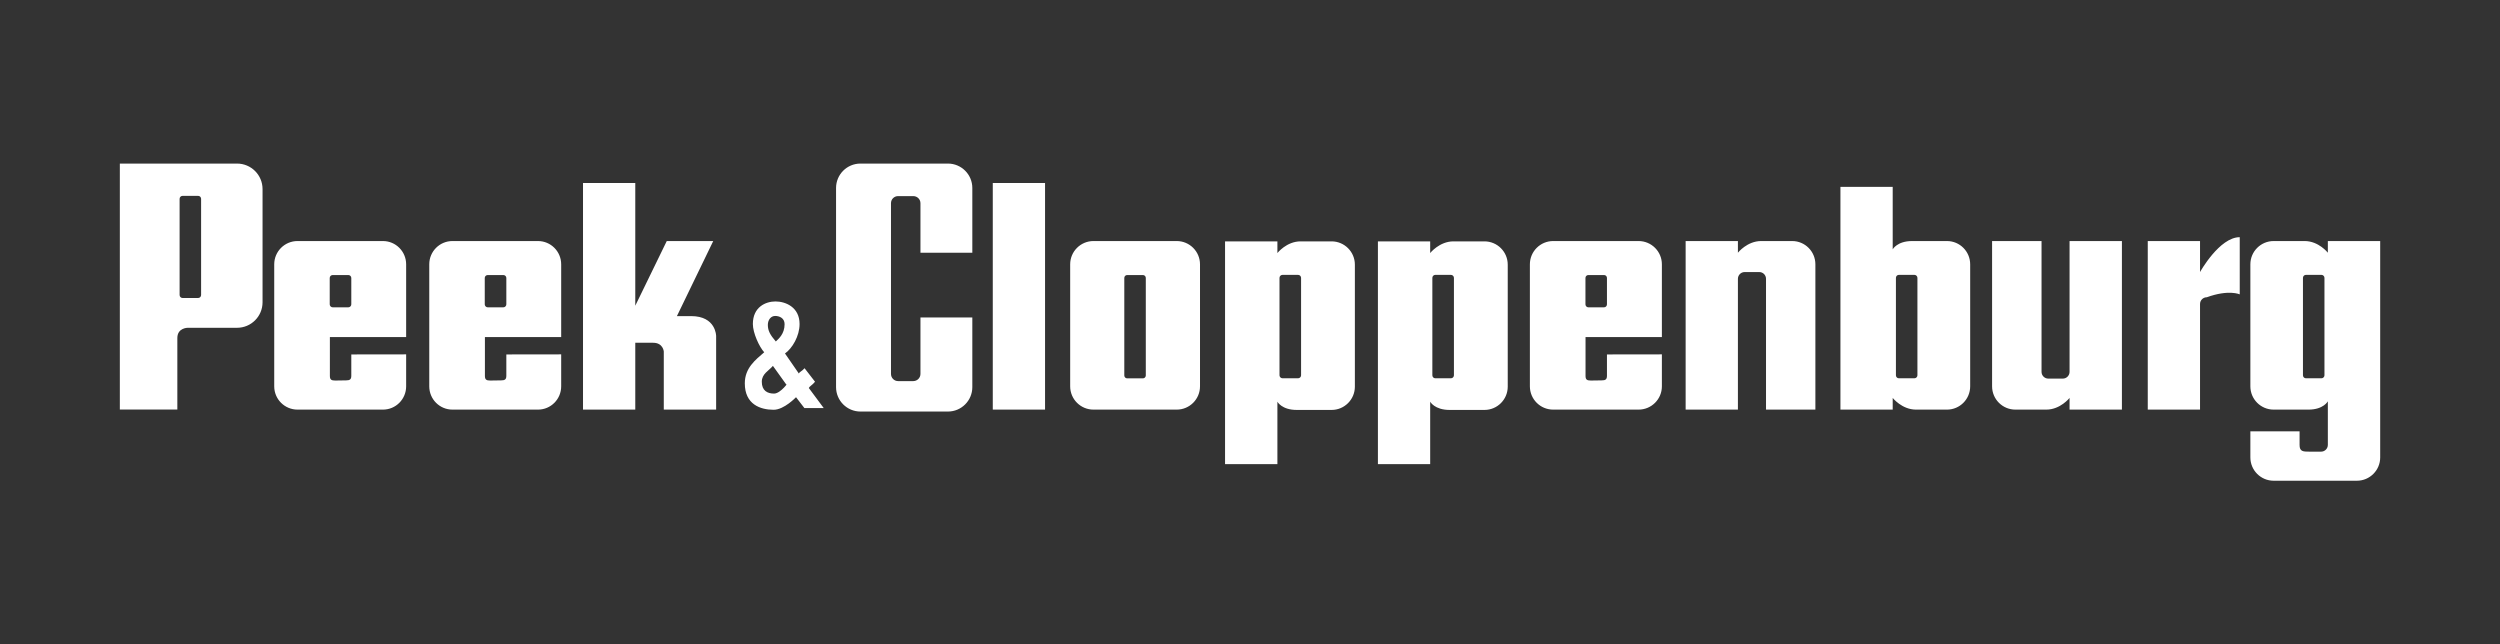 <?xml version="1.0" encoding="UTF-8" standalone="no"?>
<!DOCTYPE svg PUBLIC "-//W3C//DTD SVG 1.0//EN" "http://www.w3.org/TR/2001/REC-SVG-20010904/DTD/ svg10.dtd">
<svg xmlns:svg="http://www.w3.org/2000/svg" xmlns="http://www.w3.org/2000/svg" version="1.0" width="970.05" height="250" id="svg2" xml:space="preserve">
	<rect width="100%" height="100%" fill="#333333" stroke="none"/>
	<defs id="defs5" />
	<path d="M 46.5,63.469 L 46.5,158.906 L 68.812,158.906 L 68.812,131.156 C 68.813,127.196 72.812,127.188 72.812,127.188 L 91.969,127.188 C 97.451,127.188 101.875,122.758 101.875,117.281 L 101.875,73.375 C 101.875,67.898 97.451,63.469 91.969,63.469 L 46.5,63.469 z M 333.875,63.469 C 328.646,63.469 324.406,67.708 324.406,72.938 L 324.406,150.219 C 324.406,155.441 328.646,159.688 333.875,159.688 L 367.812,159.688 C 373.042,159.688 377.281,155.441 377.281,150.219 L 377.281,123.188 L 357.156,123.188 L 357.156,145.094 C 357.156,146.609 355.904,147.875 354.375,147.875 L 348.469,147.875 C 346.941,147.875 345.719,146.609 345.719,145.094 L 345.719,78.844 C 345.719,77.321 346.941,76.094 348.469,76.094 L 354.375,76.094 C 355.904,76.094 357.156,77.321 357.156,78.844 L 357.156,98.062 L 377.281,98.062 L 377.281,72.938 C 377.281,67.708 373.042,63.469 367.812,63.469 L 333.875,63.469 z M 226.219,71 L 226.219,158.938 L 246.5,158.938 L 246.5,133 L 253.438,133 C 257.293,133 257.562,136.375 257.562,136.375 L 257.562,158.938 L 277.875,158.938 L 277.875,130.375 C 277.875,130.375 277.86,122.656 268.188,122.656 L 262.656,122.656 L 276.75,93.531 L 258.719,93.531 L 246.5,118.625 L 246.5,71 L 226.219,71 z M 385.219,71 L 385.219,158.938 L 405.5,158.938 L 405.5,71 L 385.219,71 z M 714.125,72.5 L 714.125,158.938 L 734.406,158.938 L 734.406,154.406 C 734.406,154.406 737.992,158.938 743.438,158.938 L 755.469,158.938 C 760.445,158.938 764.469,154.895 764.469,149.906 L 764.469,102.562 C 764.469,97.581 760.445,93.531 755.469,93.531 L 741.938,93.531 C 736.114,93.531 734.406,96.75 734.406,96.75 L 734.406,72.5 L 714.125,72.5 z M 70.812,76 L 76.906,76 C 77.531,76 78.031,76.531 78.031,77.156 L 78.031,114.469 C 78.031,115.094 77.531,115.625 76.906,115.625 L 70.812,115.625 C 70.188,115.625 69.688,115.094 69.688,114.469 L 69.688,77.156 C 69.688,76.531 70.188,76 70.812,76 z M 869.062,92.031 C 861.173,92.031 853.656,105.562 853.656,105.562 L 853.656,93.531 L 833.375,93.531 L 833.375,158.938 L 853.656,158.938 L 853.656,117.969 C 853.656,116.521 854.833,115.344 856.281,115.344 C 864.821,112.244 869.062,114.219 869.062,114.219 L 869.062,92.031 z M 115.438,93.531 C 110.45,93.531 106.406,97.581 106.406,102.562 L 106.406,149.906 C 106.406,154.895 110.45,158.938 115.438,158.938 L 148.594,158.938 C 153.569,158.938 157.594,154.895 157.594,149.906 L 157.594,137.5 L 136.312,137.531 L 136.312,145.812 C 136.312,147.26 135.698,147.594 134.25,147.594 L 130.062,147.656 C 128.608,147.656 128,147.33 128,145.875 L 128,130.781 L 157.594,130.781 L 157.594,102.562 C 157.594,97.581 153.569,93.531 148.594,93.531 L 115.438,93.531 z M 175.562,93.531 C 170.581,93.531 166.562,97.581 166.562,102.562 L 166.562,149.906 C 166.562,154.895 170.581,158.938 175.562,158.938 L 208.75,158.938 C 213.732,158.938 217.75,154.895 217.75,149.906 L 217.75,137.5 L 196.469,137.531 L 196.469,145.812 C 196.469,147.26 195.861,147.594 194.406,147.594 L 190.219,147.656 C 188.771,147.656 188.156,147.33 188.156,145.875 L 188.156,130.781 L 217.75,130.781 L 217.75,102.562 C 217.75,97.581 213.732,93.531 208.75,93.531 L 175.562,93.531 z M 424.281,93.531 C 419.299,93.531 415.25,97.581 415.25,102.562 L 415.25,149.906 C 415.25,154.895 419.299,158.938 424.281,158.938 L 456.594,158.938 C 461.576,158.938 465.625,154.895 465.625,149.906 L 465.625,102.562 C 465.625,97.581 461.576,93.531 456.594,93.531 L 424.281,93.531 z M 602.656,93.531 C 597.674,93.531 593.625,97.581 593.625,102.562 L 593.625,149.906 C 593.625,154.895 597.674,158.938 602.656,158.938 L 635.812,158.938 C 640.794,158.938 644.844,154.895 644.844,149.906 L 644.844,137.5 L 623.531,137.531 L 623.531,145.812 C 623.531,147.26 622.918,147.594 621.469,147.594 L 617.281,147.656 C 615.821,147.656 615.219,147.33 615.219,145.875 L 615.219,130.781 L 644.844,130.781 L 644.844,102.562 C 644.844,97.581 640.794,93.531 635.812,93.531 L 602.656,93.531 z M 654.062,93.531 L 654.062,158.938 L 674.344,158.938 L 674.344,108.188 C 674.344,106.74 675.521,105.562 676.969,105.562 L 682.625,105.562 C 684.085,105.562 685.25,106.74 685.25,108.188 L 685.25,158.938 L 704.406,158.938 L 704.406,102.562 C 704.406,97.581 700.381,93.531 695.406,93.531 L 683.375,93.531 C 677.923,93.531 674.344,98.062 674.344,98.062 L 674.344,93.531 L 654.062,93.531 z M 772.969,93.531 L 772.969,149.906 C 772.969,154.895 777.024,158.938 782,158.938 L 794,158.938 C 799.459,158.938 803.031,154.406 803.031,154.406 L 803.031,158.938 L 823.344,158.938 L 823.344,93.531 L 803.031,93.531 L 803.031,144.281 C 803.031,145.729 801.861,146.906 800.406,146.906 L 794.781,146.906 C 793.334,146.906 792.156,145.729 792.156,144.281 L 792.156,93.531 L 772.969,93.531 z M 882.219,93.531 C 877.231,93.531 873.188,97.581 873.188,102.562 L 873.188,149.906 C 873.187,154.895 877.231,158.938 882.219,158.938 L 895.75,158.938 C 901.574,158.938 903.25,155.719 903.25,155.719 L 903.25,172.625 C 903.25,174.073 902.08,175.25 900.625,175.25 L 896.125,175.25 C 893.687,175.25 892.262,175.249 892.281,172.625 L 892.281,167.375 L 873.188,167.375 L 873.188,177.5 C 873.187,182.482 877.231,186.531 882.219,186.531 L 914.531,186.531 C 919.507,186.531 923.562,182.482 923.562,177.5 L 923.562,93.531 L 903.25,93.531 L 903.25,98.062 C 903.25,98.062 899.702,93.531 894.25,93.531 L 882.219,93.531 z M 475.344,93.656 L 475.344,180.094 L 495.656,180.094 L 495.656,155.875 C 495.656,155.875 497.332,159.062 503.156,159.062 L 516.688,159.062 C 521.663,159.062 525.719,155.013 525.719,150.031 L 525.719,102.688 C 525.719,97.706 521.663,93.656 516.688,93.656 L 504.656,93.656 C 499.21,93.656 495.656,98.188 495.656,98.188 L 495.656,93.656 L 475.344,93.656 z M 534.656,93.656 L 534.656,180.094 L 554.938,180.094 L 554.938,155.875 C 554.938,155.875 556.645,159.062 562.469,159.062 L 576,159.062 C 580.982,159.062 585.031,155.013 585.031,150.031 L 585.031,102.688 C 585.031,97.706 580.982,93.656 576,93.656 L 563.969,93.656 C 558.524,93.656 554.938,98.188 554.938,98.188 L 554.938,93.656 L 534.656,93.656 z M 497.625,106.656 L 503.688,106.656 C 504.319,106.656 504.844,107.188 504.844,107.812 L 504.844,145.625 C 504.844,146.25 504.319,146.781 503.688,146.781 L 497.625,146.781 C 497.006,146.781 496.469,146.25 496.469,145.625 L 496.469,107.812 C 496.469,107.188 497.006,106.656 497.625,106.656 z M 556.906,106.656 L 563,106.656 C 563.619,106.656 564.156,107.188 564.156,107.812 L 564.156,145.625 C 564.156,146.25 563.619,146.781 563,146.781 L 556.906,146.781 C 556.287,146.781 555.781,146.25 555.781,145.625 L 555.781,107.812 C 555.781,107.188 556.287,106.656 556.906,106.656 z M 736.781,106.656 L 742.844,106.656 C 743.474,106.656 744,107.188 744,107.812 L 744,145.625 C 744,146.25 743.474,146.781 742.844,146.781 L 736.781,146.781 C 736.149,146.781 735.656,146.25 735.656,145.625 L 735.656,107.812 C 735.656,107.188 736.149,106.656 736.781,106.656 z M 894.719,106.656 L 900.781,106.656 C 901.406,106.656 901.938,107.188 901.938,107.812 L 901.938,145.625 C 901.937,146.25 901.406,146.781 900.781,146.781 L 894.719,146.781 C 894.101,146.781 893.594,146.25 893.594,145.625 L 893.594,107.812 C 893.594,107.188 894.101,106.656 894.719,106.656 z M 129.094,106.719 L 135.156,106.719 C 135.788,106.719 136.312,107.219 136.312,107.844 L 136.312,118.094 C 136.312,118.719 135.788,119.25 135.156,119.25 L 129.094,119.25 C 128.469,119.25 127.938,118.719 127.938,118.094 L 127.938,107.844 C 127.938,107.219 128.469,106.719 129.094,106.719 z M 189.25,106.719 L 195.312,106.719 C 195.937,106.719 196.469,107.219 196.469,107.844 L 196.469,118.094 C 196.469,118.719 195.937,119.25 195.312,119.25 L 189.25,119.25 C 188.625,119.25 188.094,118.719 188.094,118.094 L 188.094,107.844 C 188.094,107.219 188.625,106.719 189.25,106.719 z M 437.375,106.719 L 443.469,106.719 C 444.094,106.719 444.594,107.219 444.594,107.844 L 444.594,145.688 C 444.594,146.312 444.094,146.812 443.469,146.812 L 437.375,146.812 C 436.744,146.812 436.25,146.312 436.25,145.688 L 436.25,107.844 C 436.25,107.219 436.744,106.719 437.375,106.719 z M 616.312,106.719 L 622.406,106.719 C 623.037,106.719 623.531,107.219 623.531,107.844 L 623.531,118.094 C 623.531,118.719 623.037,119.25 622.406,119.25 L 616.312,119.25 C 615.694,119.25 615.188,118.719 615.188,118.094 L 615.188,107.844 C 615.187,107.219 615.694,106.719 616.312,106.719 z M 300.906,116.969 C 297.058,116.969 292.125,119.147 292.125,125.719 C 292.125,129.197 294.612,134.615 296.531,136.688 C 293.084,139.664 289,142.803 289,148.75 C 289,156.894 295.014,159 300.188,159 C 304.272,159 308.907,154.082 308.875,154.125 L 312.125,158.344 L 319.625,158.344 L 313.844,150.562 C 314.214,149.77 315.187,149.455 316.25,148.125 L 312.188,142.875 C 311.203,144.05 310.277,144.227 309.969,144.938 L 304.594,137.156 C 307.403,135.189 310.25,130.428 310.25,125.719 C 310.25,119.147 304.756,116.969 300.906,116.969 z M 300.781,122.594 C 302.421,122.594 304.438,123.424 304.438,125.781 C 304.437,129.631 302.064,131.503 301.031,132.5 C 298.827,129.931 297.938,128.309 297.938,126.062 C 297.938,124.095 299.136,122.594 300.781,122.594 z M 299.906,141.969 L 305.125,149.25 C 306.325,147.753 302.986,152.719 300.344,152.719 C 297.782,152.719 295.594,151.609 295.594,148.125 C 295.594,145.037 298.304,143.875 299.906,141.969 z" id="Peek &amp; Cloppenburg" style="fill:#ffffff;fill-opacity:1;fill-rule:nonzero;stroke:none" />
</svg>